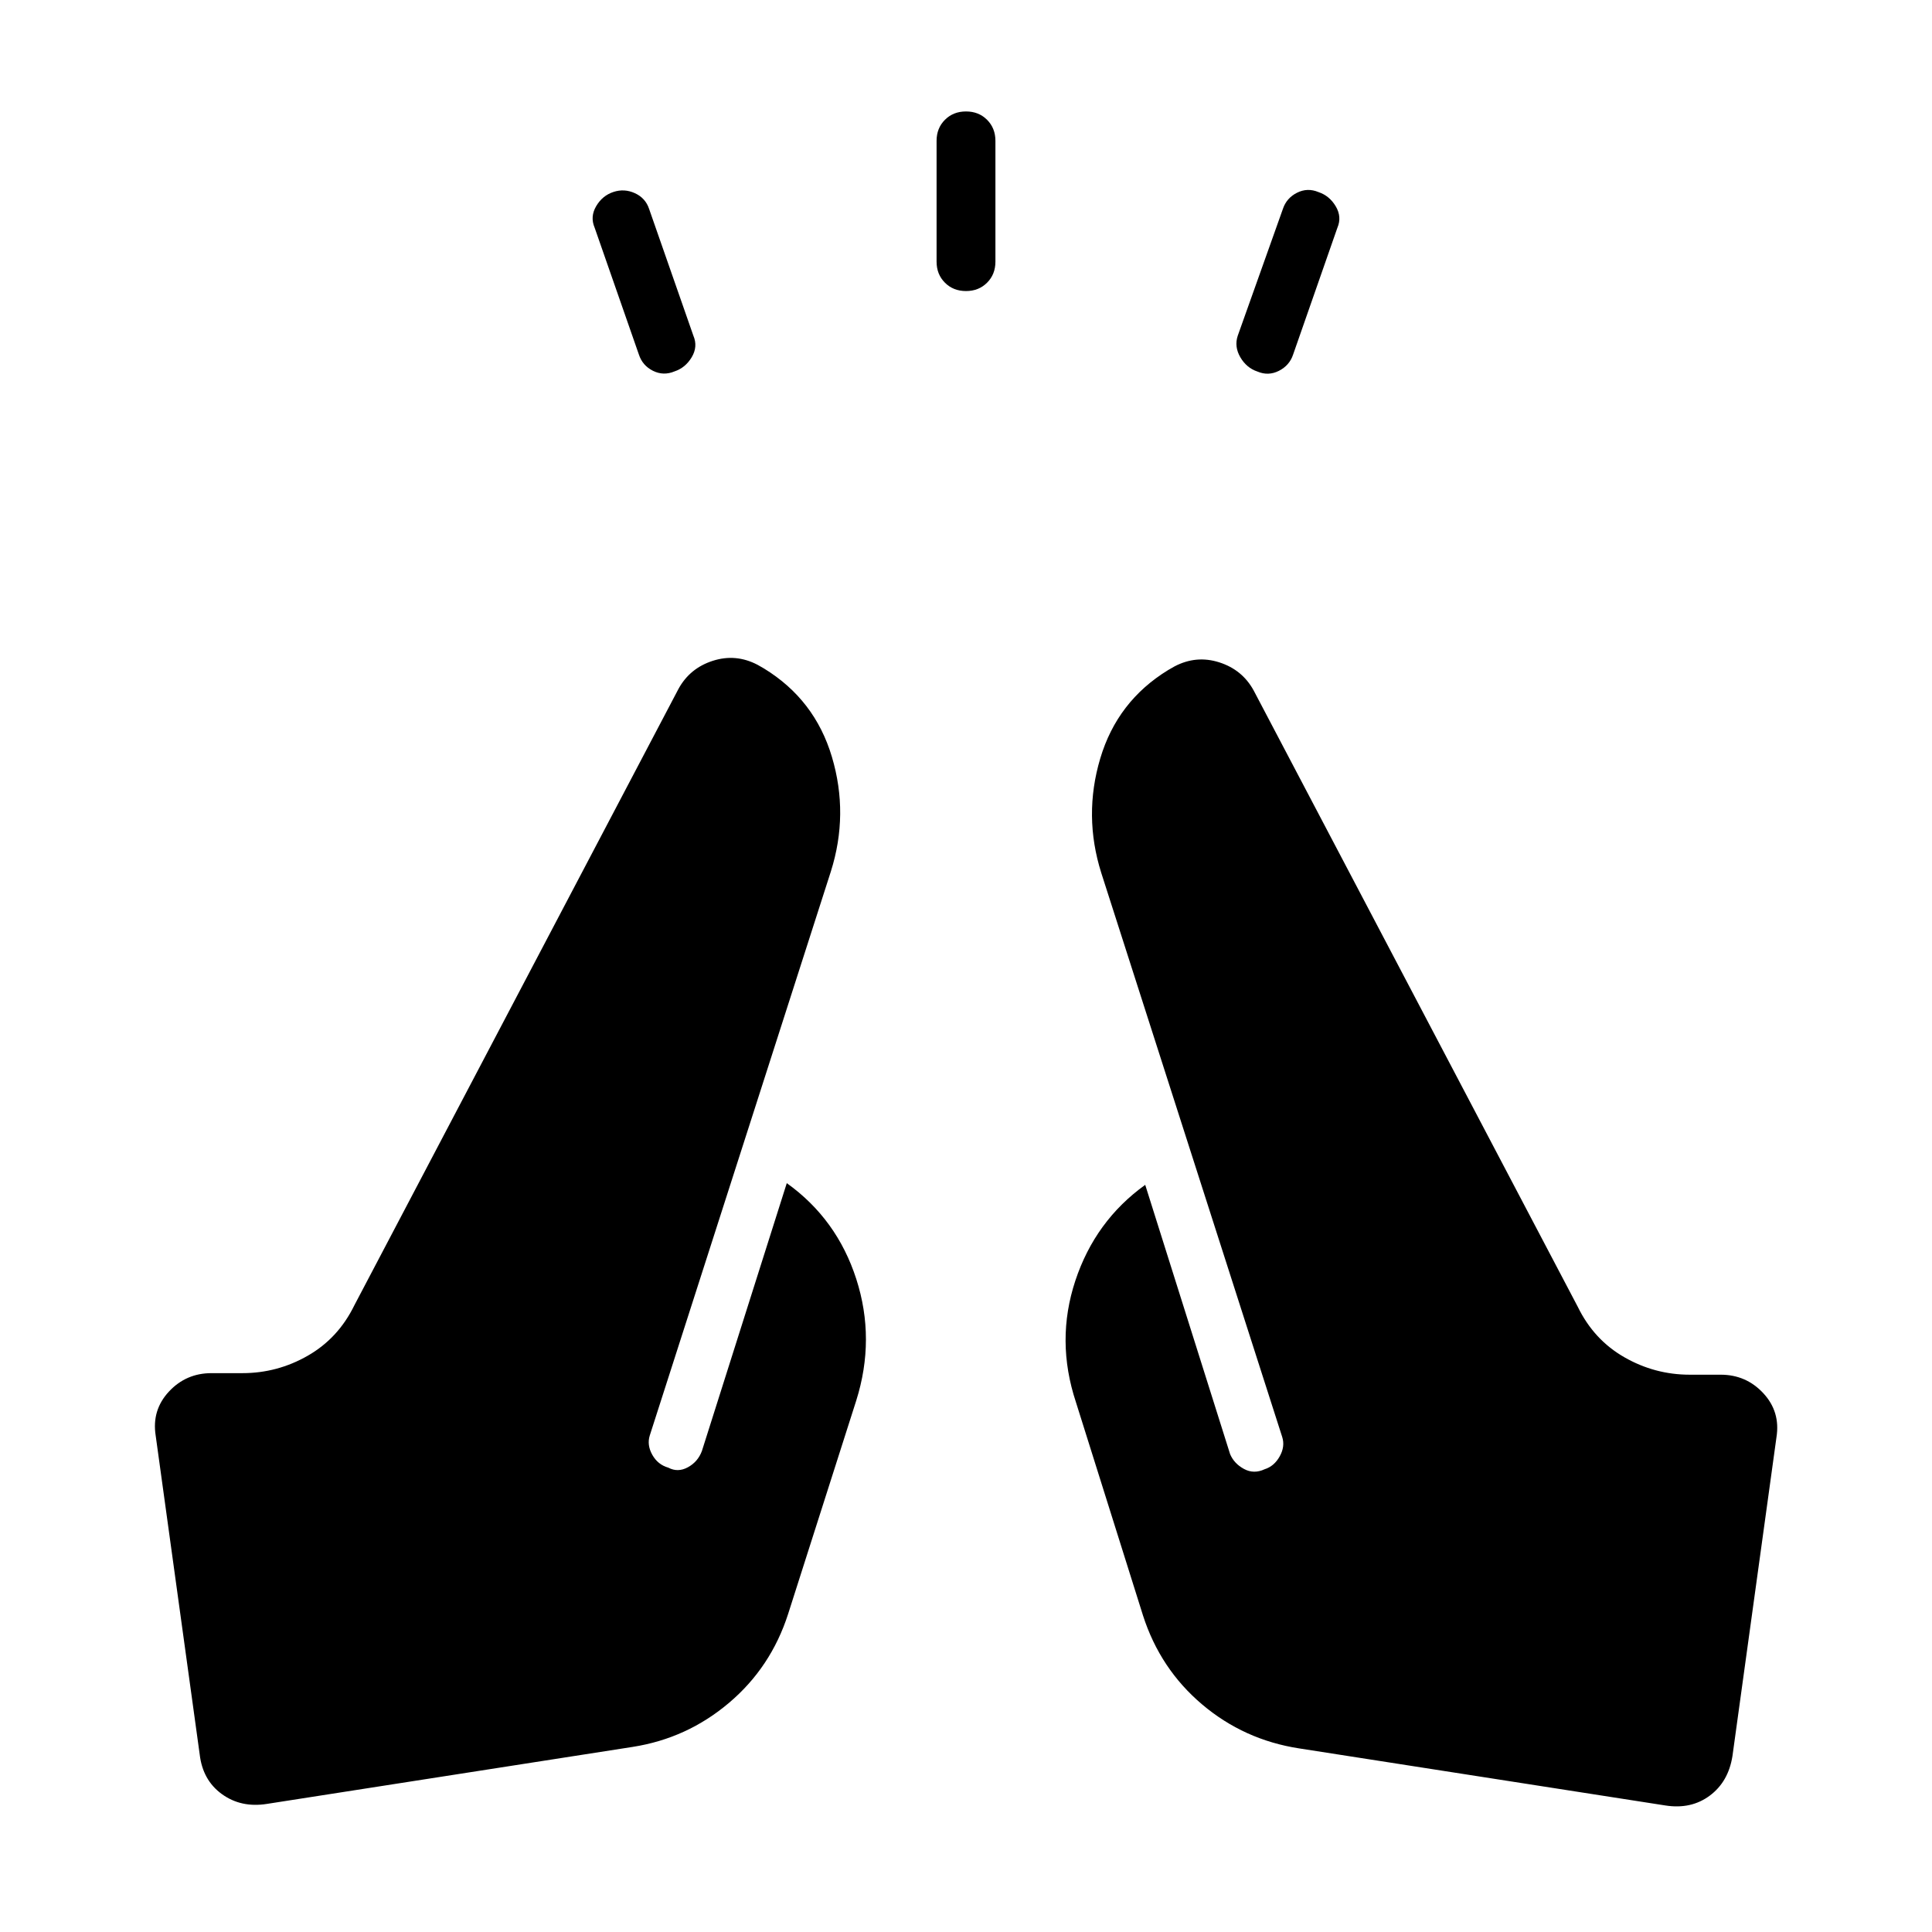 <svg xmlns="http://www.w3.org/2000/svg" height="40" viewBox="0 -960 960 960" width="40"><path d="m317.46-783.82-22-63.08q-2.31-5.41.78-10.66 3.09-5.26 8.58-7.06 5.41-1.79 10.67.62 5.25 2.41 7.05 7.82l22 63q2.31 5.41-.82 10.67-3.13 5.25-8.54 7.05-5.49 2.31-10.71-.28-5.21-2.59-7.01-8.08ZM465.38-830v-60q0-6.33 4.15-10.47 4.14-4.15 10.47-4.15 6.33 0 10.47 4.15 4.15 4.14 4.15 10.47v60q0 6.33-4.15 10.47-4.14 4.15-10.47 4.15-6.33 0-10.47-4.15-4.15-4.14-4.15-10.47Zm149.65 36.82 22.43-63q1.8-5.41 7.01-8.04 5.22-2.63 10.71-.32 5.41 1.8 8.54 7.05 3.13 5.26.82 10.67l-22 63q-1.8 5.41-7.05 8.08-5.26 2.66-10.67.36-5.41-1.8-8.5-7.09-3.09-5.3-1.29-10.71Zm30.51 701.95q-27.39-4.23-48.22-21.86t-29.37-44.19l-33.33-106q-10.13-30.59-.29-60.35 9.85-29.75 34.72-47.63l42.18 133.8q2 4.72 6.9 7.37 4.9 2.65 10.28.14 4.72-1.49 7.46-6.38 2.75-4.9 1.26-9.62l-89.9-280.26q-9-28.48-.52-56.93 8.47-28.45 33.73-43.91l3.23-1.85q10.79-5.64 22.2-1.98 11.41 3.65 17.05 13.93L784-310.64q7.97 16.36 23.12 25.04 15.14 8.68 32.5 8.68H855q12.64 0 21.18 9.2 8.54 9.21 6.54 21.85L860.85-87.46q-2 12.79-11.26 19.69-9.26 6.9-22.05 4.9l-182-28.36Zm-331-.77-182 28.36q-12.8 2-22.31-4.9-9.51-6.9-11-19.69L77.36-246.64q-2-12.64 6.54-21.85 8.54-9.2 21.18-9.2h15.38q17.36 0 32.5-8.68t23.12-25.04l161.07-306.31q5.64-10.28 17.05-13.93 11.41-3.66 22.21 1.98l3.23 1.85q25.26 15.46 33.73 43.91 8.48 28.45-.52 56.94l-89.98 280.25q-1.49 4.72 1.26 9.62 2.74 4.89 7.97 6.38 4.72 2.51 9.69-.19 4.98-2.71 6.98-8.09l42.18-133.1q24.95 17.87 34.54 47.66 9.59 29.8-.03 60.39l-33.84 106q-8.54 26.56-29.38 44.19-20.83 17.63-47.7 21.86Z"/></svg>
